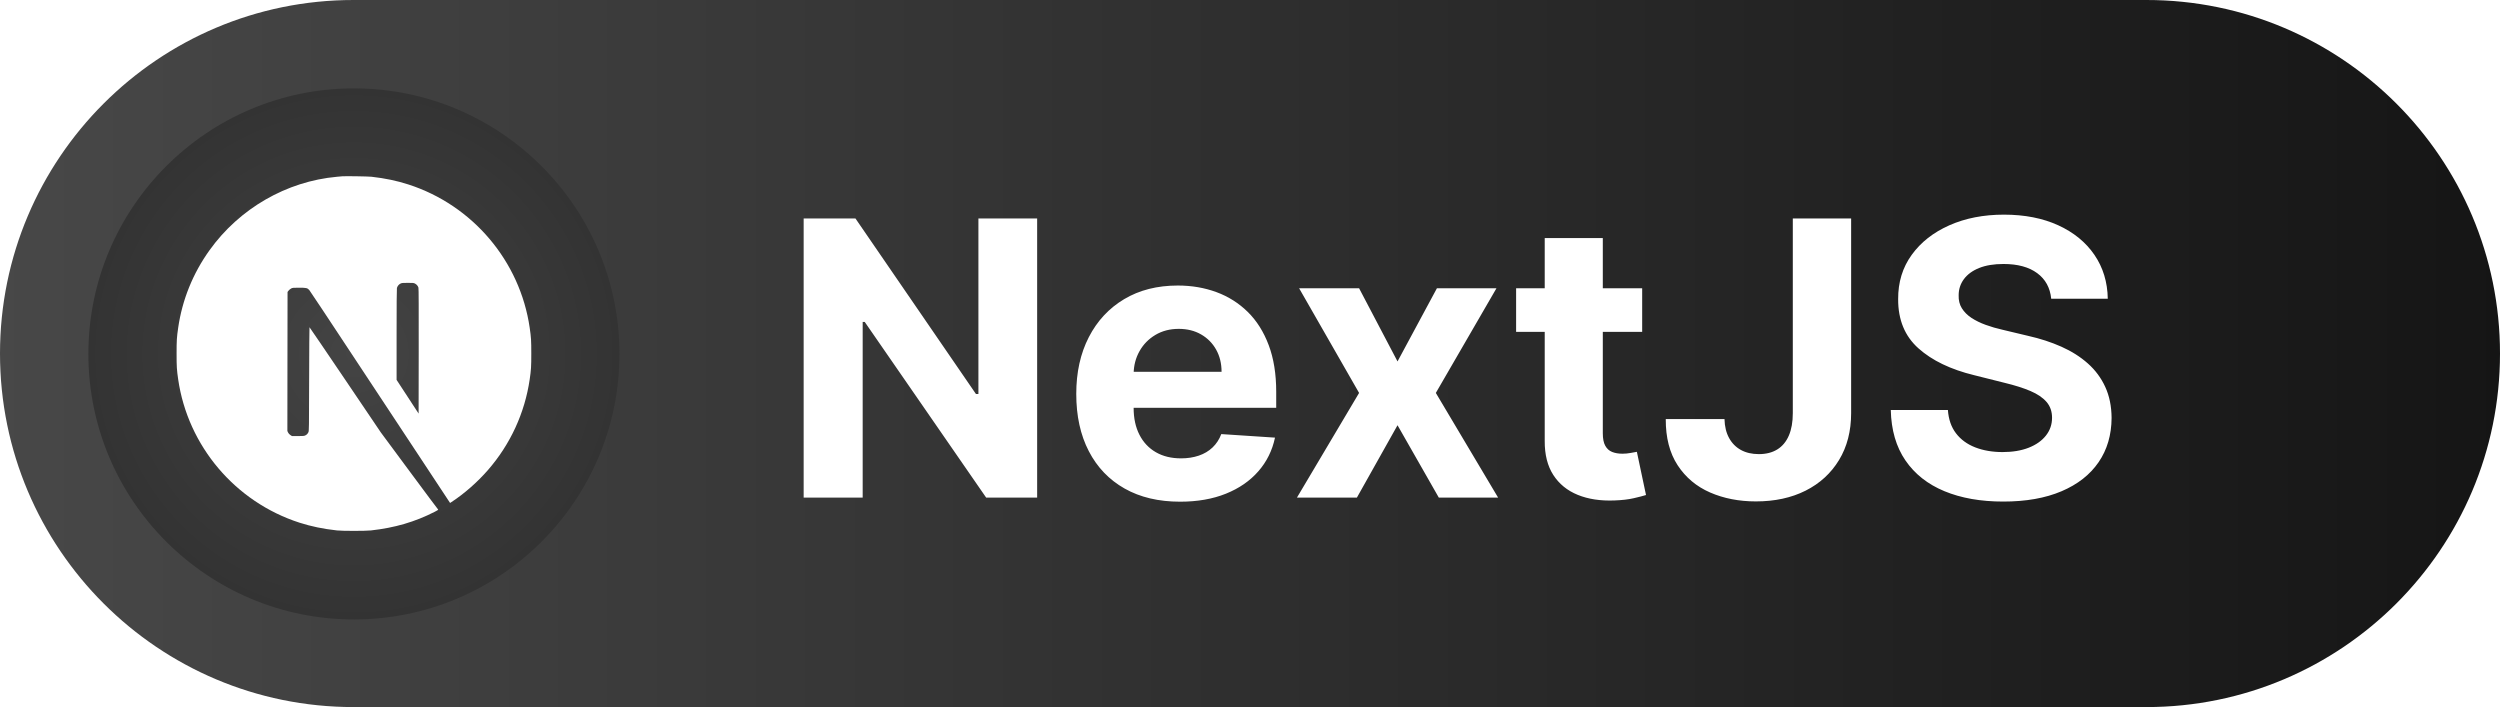 <?xml version="1.0" encoding="UTF-8" standalone="no"?><!-- Generator: Gravit.io --><svg xmlns="http://www.w3.org/2000/svg" xmlns:xlink="http://www.w3.org/1999/xlink" style="isolation:isolate" viewBox="0 0 99 28" width="99" height="28"><defs><clipPath id="_clipPath_hmp78BsqGV0S8cNTSIhQ6FXGA3g0hCDU"><rect width="99" height="28"/></clipPath></defs><g clip-path="url(#_clipPath_hmp78BsqGV0S8cNTSIhQ6FXGA3g0hCDU)"><rect width="99" height="28" style="fill:rgb(0,110,176)" fill-opacity="0"/><defs><linearGradient id="_lgradient_10" x1="1" y1="0.5" x2="0" y2="0.5"><stop offset="0%" style="stop-color:#151515"/><stop offset="100%" style="stop-color:#484848"/></linearGradient></defs><path d="M 14 0 L 85 0 C 92.727 0 99 6.273 99 14 L 99 14 C 99 21.727 92.727 28 85 28 L 14 28 C 6.273 28 0 21.727 0 14 L 0 14 C 0 6.273 6.273 0 14 0 Z" style="stroke:none;fill:url(#_lgradient_10);stroke-miterlimit:10;"/><defs><filter id="RdKXSjEUTZ4WmfUxcUBdtlzvKPUXVTJ1" x="-200%" y="-200%" width="400%" height="400%" filterUnits="objectBoundingBox" color-interpolation-filters="sRGB"><feGaussianBlur xmlns="http://www.w3.org/2000/svg" in="SourceGraphic" stdDeviation="25.762"/><feOffset xmlns="http://www.w3.org/2000/svg" dx="0" dy="0" result="pf_100_offsetBlur"/><feFlood xmlns="http://www.w3.org/2000/svg" flood-color="#000000" flood-opacity="0.65"/><feComposite xmlns="http://www.w3.org/2000/svg" in2="pf_100_offsetBlur" operator="in" result="pf_100_dropShadow"/><feBlend xmlns="http://www.w3.org/2000/svg" in="SourceGraphic" in2="pf_100_dropShadow" mode="normal"/></filter><radialGradient id="_rgradient_11" fx="50%" fy="50%" cx="50%" cy="50%" r="50%"><stop offset="0%" style="stop-color:#444444"/><stop offset="100%" style="stop-color:#333333"/></radialGradient></defs><g filter="url(#RdKXSjEUTZ4WmfUxcUBdtlzvKPUXVTJ1)"><path d="M 14.015 3.5 L 14.015 3.5 C 19.818 3.5 24.53 8.212 24.53 14.015 L 24.53 14.015 C 24.53 19.818 19.818 24.53 14.015 24.53 L 14.015 24.53 C 8.212 24.53 3.5 19.818 3.5 14.015 L 3.5 14.015 C 3.5 8.212 8.212 3.5 14.015 3.5 Z" style="stroke:none;fill:url(#_rgradient_11);stroke-miterlimit:10;"/></g><g><path d=" M 13.556 6.981 C 13.526 6.984 13.43 6.993 13.343 7 C 11.348 7.18 9.48 8.256 8.296 9.911 C 7.637 10.83 7.216 11.874 7.056 12.979 C 7 13.364 6.993 13.478 6.993 14.001 C 6.993 14.524 7 14.638 7.056 15.024 C 7.438 17.661 9.315 19.877 11.86 20.698 C 12.316 20.845 12.797 20.945 13.343 21.005 C 13.556 21.029 14.476 21.029 14.689 21.005 C 15.632 20.901 16.431 20.668 17.219 20.265 C 17.34 20.204 17.363 20.187 17.347 20.173 C 17.336 20.165 16.821 19.475 16.203 18.64 L 15.08 17.123 L 13.673 15.041 C 12.898 13.896 12.261 12.959 12.256 12.959 C 12.25 12.958 12.245 13.883 12.242 15.013 C 12.238 16.991 12.237 17.071 12.212 17.118 C 12.176 17.185 12.149 17.212 12.091 17.242 C 12.047 17.264 12.009 17.269 11.801 17.269 L 11.564 17.269 L 11.501 17.229 C 11.46 17.203 11.429 17.168 11.409 17.129 L 11.38 17.067 L 11.383 14.314 L 11.387 11.561 L 11.429 11.507 C 11.451 11.478 11.498 11.441 11.531 11.423 C 11.587 11.396 11.609 11.393 11.847 11.393 C 12.127 11.393 12.173 11.404 12.246 11.484 C 12.267 11.506 13.029 12.653 13.94 14.036 C 14.852 15.418 16.099 17.306 16.711 18.232 L 17.823 19.917 L 17.88 19.88 C 18.378 19.556 18.905 19.094 19.323 18.614 C 20.211 17.594 20.783 16.35 20.976 15.024 C 21.032 14.638 21.039 14.524 21.039 14.001 C 21.039 13.478 21.032 13.364 20.976 12.979 C 20.594 10.342 18.717 8.126 16.172 7.305 C 15.723 7.159 15.245 7.059 14.709 6.999 C 14.578 6.985 13.67 6.97 13.556 6.981 L 13.556 6.981 Z  M 16.431 11.228 C 16.497 11.261 16.55 11.324 16.57 11.39 C 16.581 11.426 16.583 12.189 16.581 13.909 L 16.577 16.378 L 16.141 15.71 L 15.705 15.043 L 15.705 13.249 C 15.705 12.089 15.71 11.437 15.718 11.405 C 15.74 11.329 15.788 11.268 15.854 11.233 C 15.911 11.204 15.931 11.201 16.147 11.201 C 16.35 11.201 16.386 11.204 16.431 11.228 Z " fill="rgb(255,255,255)"/></g><path d=" M 38.745 8.651 L 41.071 8.651 L 41.071 19.705 L 39.052 19.705 L 34.243 12.748 L 34.162 12.748 L 34.162 19.705 L 31.825 19.705 L 31.825 8.651 L 33.876 8.651 L 38.648 15.603 L 38.745 15.603 L 38.745 8.651 Z  M 46.733 19.867 L 46.733 19.867 L 46.733 19.867 Q 45.454 19.867 44.534 19.346 L 44.534 19.346 L 44.534 19.346 Q 43.613 18.825 43.117 17.867 L 43.117 17.867 L 43.117 17.867 Q 42.62 16.909 42.62 15.598 L 42.62 15.598 L 42.62 15.598 Q 42.62 14.318 43.117 13.352 L 43.117 13.352 L 43.117 13.352 Q 43.613 12.386 44.517 11.846 L 44.517 11.846 L 44.517 11.846 Q 45.421 11.307 46.641 11.307 L 46.641 11.307 L 46.641 11.307 Q 47.462 11.307 48.171 11.568 L 48.171 11.568 L 48.171 11.568 Q 48.881 11.83 49.413 12.354 L 49.413 12.354 L 49.413 12.354 Q 49.944 12.877 50.241 13.668 L 50.241 13.668 L 50.241 13.668 Q 50.538 14.459 50.538 15.517 L 50.538 15.517 L 50.538 16.148 L 43.538 16.148 L 43.538 14.723 L 48.374 14.723 L 48.374 14.723 Q 48.374 14.227 48.158 13.843 L 48.158 13.843 L 48.158 13.843 Q 47.942 13.46 47.561 13.242 L 47.561 13.242 L 47.561 13.242 Q 47.181 13.023 46.679 13.023 L 46.679 13.023 L 46.679 13.023 Q 46.155 13.023 45.753 13.263 L 45.753 13.263 L 45.753 13.263 Q 45.351 13.503 45.125 13.906 L 45.125 13.906 L 45.125 13.906 Q 44.898 14.308 44.892 14.799 L 44.892 14.799 L 44.892 16.154 L 44.892 16.154 Q 44.892 16.769 45.122 17.217 L 45.122 17.217 L 45.122 17.217 Q 45.351 17.665 45.772 17.908 L 45.772 17.908 L 45.772 17.908 Q 46.193 18.151 46.771 18.151 L 46.771 18.151 L 46.771 18.151 Q 47.154 18.151 47.472 18.043 L 47.472 18.043 L 47.472 18.043 Q 47.791 17.935 48.018 17.719 L 48.018 17.719 L 48.018 17.719 Q 48.244 17.503 48.363 17.19 L 48.363 17.19 L 50.49 17.33 L 50.49 17.33 Q 50.328 18.097 49.828 18.666 L 49.828 18.666 L 49.828 18.666 Q 49.329 19.236 48.544 19.551 L 48.544 19.551 L 48.544 19.551 Q 47.758 19.867 46.733 19.867 Z  M 51.445 11.415 L 53.82 11.415 L 55.342 14.313 L 56.902 11.415 L 59.26 11.415 L 56.859 15.56 L 59.325 19.705 L 56.977 19.705 L 55.342 16.839 L 53.733 19.705 L 51.359 19.705 L 53.82 15.56 L 51.445 11.415 Z  M 60.038 11.415 L 65.03 11.415 L 65.03 13.142 L 60.038 13.142 L 60.038 11.415 Z  M 61.171 17.46 L 61.171 9.428 L 63.471 9.428 L 63.471 17.158 L 63.471 17.158 Q 63.471 17.476 63.568 17.651 L 63.568 17.651 L 63.568 17.651 Q 63.665 17.827 63.84 17.897 L 63.84 17.897 L 63.84 17.897 Q 64.016 17.967 64.248 17.967 L 64.248 17.967 L 64.248 17.967 Q 64.41 17.967 64.572 17.937 L 64.572 17.937 L 64.572 17.937 Q 64.734 17.908 64.82 17.892 L 64.82 17.892 L 65.182 19.603 L 65.182 19.603 Q 65.009 19.657 64.696 19.729 L 64.696 19.729 L 64.696 19.729 Q 64.383 19.802 63.935 19.818 L 63.935 19.818 L 63.935 19.818 Q 63.103 19.851 62.48 19.597 L 62.48 19.597 L 62.48 19.597 Q 61.857 19.344 61.511 18.809 L 61.511 18.809 L 61.511 18.809 Q 61.166 18.275 61.171 17.46 L 61.171 17.46 Z  M 70.995 16.359 L 70.995 8.651 L 73.305 8.651 L 73.305 16.359 L 73.305 16.359 Q 73.305 17.427 72.827 18.215 L 72.827 18.215 L 72.827 18.215 Q 72.349 19.003 71.502 19.43 L 71.502 19.43 L 71.502 19.43 Q 70.655 19.856 69.532 19.856 L 69.532 19.856 L 69.532 19.856 Q 68.533 19.856 67.721 19.503 L 67.721 19.503 L 67.721 19.503 Q 66.909 19.149 66.434 18.423 L 66.434 18.423 L 66.434 18.423 Q 65.959 17.697 65.964 16.596 L 65.964 16.596 L 68.29 16.596 L 68.29 16.596 Q 68.301 17.033 68.471 17.344 L 68.471 17.344 L 68.471 17.344 Q 68.641 17.654 68.941 17.819 L 68.941 17.819 L 68.941 17.819 Q 69.24 17.983 69.651 17.983 L 69.651 17.983 L 69.651 17.983 Q 70.082 17.983 70.382 17.797 L 70.382 17.797 L 70.382 17.797 Q 70.682 17.611 70.838 17.249 L 70.838 17.249 L 70.838 17.249 Q 70.995 16.888 70.995 16.359 L 70.995 16.359 Z  M 83.468 11.83 L 81.228 11.83 L 81.228 11.83 Q 81.163 11.177 80.672 10.816 L 80.672 10.816 L 80.672 10.816 Q 80.181 10.454 79.339 10.454 L 79.339 10.454 L 79.339 10.454 Q 78.767 10.454 78.373 10.613 L 78.373 10.613 L 78.373 10.613 Q 77.979 10.772 77.771 11.053 L 77.771 11.053 L 77.771 11.053 Q 77.563 11.334 77.563 11.69 L 77.563 11.69 L 77.563 11.69 Q 77.552 11.987 77.69 12.208 L 77.69 12.208 L 77.69 12.208 Q 77.828 12.429 78.071 12.589 L 78.071 12.589 L 78.071 12.589 Q 78.314 12.748 78.632 12.864 L 78.632 12.864 L 78.632 12.864 Q 78.95 12.98 79.312 13.061 L 79.312 13.061 L 80.305 13.298 L 80.305 13.298 Q 81.028 13.46 81.633 13.73 L 81.633 13.73 L 81.633 13.73 Q 82.237 14 82.68 14.394 L 82.68 14.394 L 82.68 14.394 Q 83.123 14.788 83.368 15.322 L 83.368 15.322 L 83.368 15.322 Q 83.614 15.857 83.619 16.548 L 83.619 16.548 L 83.619 16.548 Q 83.614 17.562 83.104 18.304 L 83.104 18.304 L 83.104 18.304 Q 82.594 19.047 81.636 19.454 L 81.636 19.454 L 81.636 19.454 Q 80.678 19.862 79.328 19.862 L 79.328 19.862 L 79.328 19.862 Q 77.99 19.862 76.999 19.451 L 76.999 19.451 L 76.999 19.451 Q 76.009 19.041 75.456 18.234 L 75.456 18.234 L 75.456 18.234 Q 74.902 17.427 74.875 16.235 L 74.875 16.235 L 77.137 16.235 L 77.137 16.235 Q 77.175 16.791 77.458 17.16 L 77.458 17.16 L 77.458 17.16 Q 77.741 17.53 78.219 17.716 L 78.219 17.716 L 78.219 17.716 Q 78.697 17.902 79.301 17.902 L 79.301 17.902 L 79.301 17.902 Q 79.895 17.902 80.335 17.73 L 80.335 17.73 L 80.335 17.73 Q 80.775 17.557 81.018 17.249 L 81.018 17.249 L 81.018 17.249 Q 81.261 16.942 81.261 16.542 L 81.261 16.542 L 81.261 16.542 Q 81.261 16.17 81.042 15.916 L 81.042 15.916 L 81.042 15.916 Q 80.823 15.662 80.405 15.484 L 80.405 15.484 L 80.405 15.484 Q 79.987 15.306 79.382 15.16 L 79.382 15.16 L 78.179 14.858 L 78.179 14.858 Q 76.781 14.518 75.971 13.795 L 75.971 13.795 L 75.971 13.795 Q 75.161 13.072 75.167 11.846 L 75.167 11.846 L 75.167 11.846 Q 75.161 10.842 75.704 10.092 L 75.704 10.092 L 75.704 10.092 Q 76.246 9.342 77.196 8.921 L 77.196 8.921 L 77.196 8.921 Q 78.146 8.5 79.355 8.5 L 79.355 8.5 L 79.355 8.5 Q 80.586 8.5 81.506 8.921 L 81.506 8.921 L 81.506 8.921 Q 82.426 9.342 82.939 10.092 L 82.939 10.092 L 82.939 10.092 Q 83.452 10.842 83.468 11.83 L 83.468 11.83 Z " fill="rgb(255,255,255)"/></g></svg>
